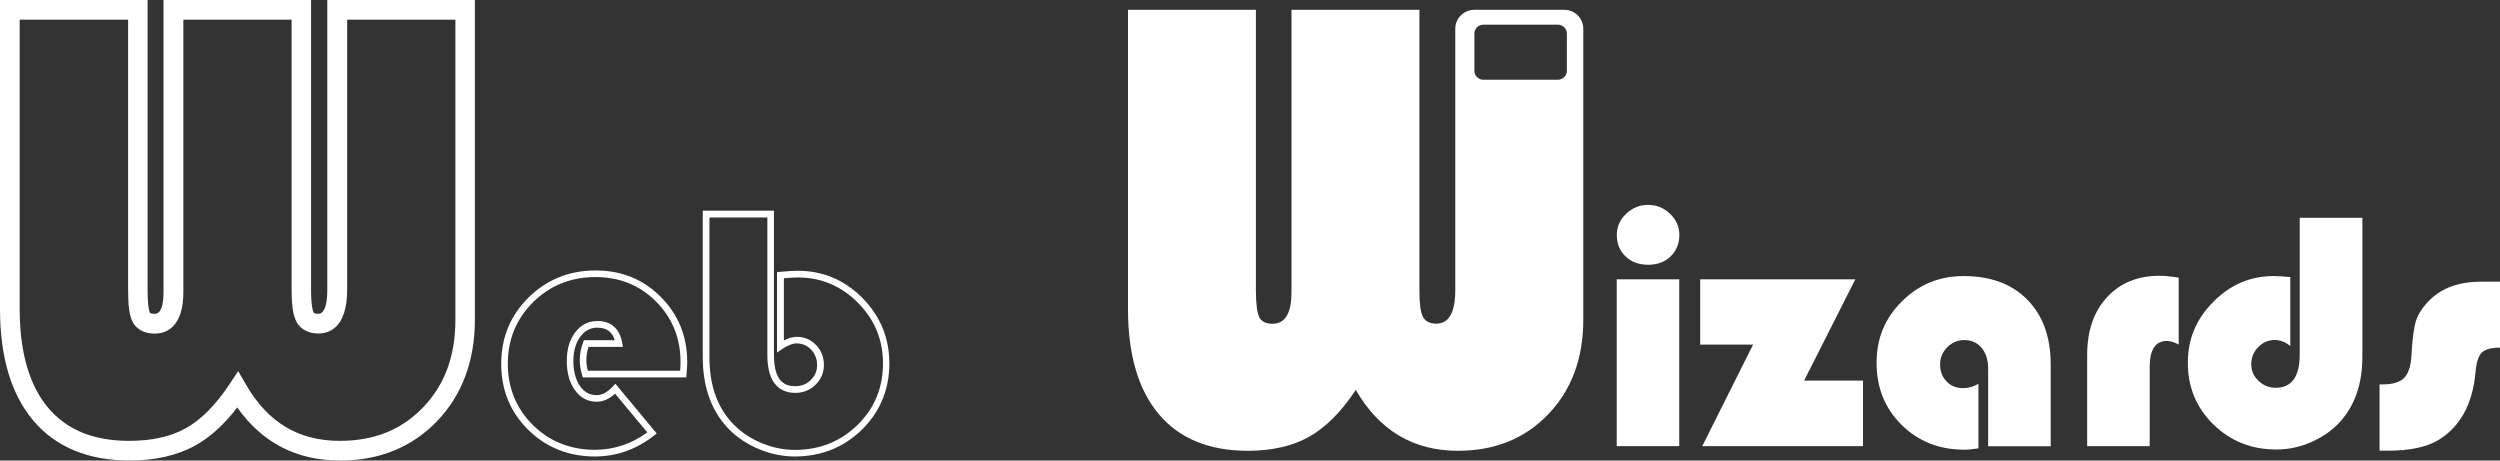 <?xml version="1.0" encoding="UTF-8"?>
<svg id="Laag_1" data-name="Laag 1" xmlns="http://www.w3.org/2000/svg" viewBox="0 0 254.28 46.84">
  <rect x="0" y="0" width="254.28" height="46.84" fill="#333333" stroke="none"/>
  <defs>
    <style>
      .cls-1 {
        fill: #fff;
        stroke-width: 0px;
      }
    </style>
  </defs>
  <path class="cls-1" d="m149.95,1c-1.07,0-1.93.86-1.93,1.93v26.53c0,2.31-.64,3.46-1.92,3.46-.68,0-1.14-.24-1.38-.71s-.35-1.39-.35-2.76V1h-13.01v28.69c0,2.16-.64,3.24-1.92,3.24-.68,0-1.14-.22-1.36-.67s-.34-1.38-.34-2.79V1h-13.01v30.42c0,4.66,1.05,8.23,3.14,10.71s5.11,3.72,9.04,3.72c2.48,0,4.56-.48,6.25-1.43s3.27-2.54,4.74-4.76c2.39,4.12,5.85,6.19,10.38,6.19,3.76,0,6.83-1.24,9.2-3.72s3.56-5.68,3.56-9.62V2.93c0-1.07-.86-1.93-1.93-1.93h-9.15Zm8.51,7.11h-7.59c-.5,0-.91-.41-.91-.91v-3.78c0-.5.41-.91.91-.91h7.59c.5,0,.91.41.91.91v3.78c0,.5-.41.91-.91.91Z"/>
  <path class="cls-1" d="m34.56,46.84c-4.39,0-7.9-1.81-10.43-5.4-1.31,1.72-2.73,3.01-4.21,3.84-1.83,1.03-4.1,1.56-6.74,1.56-4.22,0-7.52-1.37-9.8-4.07-2.24-2.65-3.38-6.47-3.38-11.35V0h15.01v29.46c0,1.79.19,2.26.23,2.34.06.11.37.12.47.12.23,0,.92,0,.92-2.24V0h15.01v29.46c0,1.68.19,2.19.25,2.31.02.04.08.15.48.15.76,0,.92-1.34.92-2.46V0h15.01v32.51c0,4.18-1.29,7.65-3.83,10.31-2.56,2.67-5.9,4.03-9.92,4.03Zm-10.33-9.08l.81,1.39c2.22,3.83,5.33,5.69,9.52,5.69,3.51,0,6.28-1.12,8.48-3.41,2.21-2.31,3.28-5.23,3.28-8.92V2h-11.01v27.46c0,3.88-1.83,4.46-2.92,4.46-1.43,0-2.04-.79-2.27-1.26-.31-.62-.46-1.64-.46-3.2V2h-11.01v27.69c0,3.69-1.83,4.24-2.92,4.24-1.43,0-2.03-.77-2.26-1.23-.31-.61-.44-1.61-.44-3.24V2H2v29.42c0,4.39.98,7.78,2.9,10.06,1.91,2.26,4.62,3.36,8.27,3.36,2.29,0,4.23-.44,5.76-1.3,1.54-.87,3.02-2.36,4.4-4.44l.89-1.34Z"/>
  <g>
    <path class="cls-1" d="m170.8,28.41v16.97h-6.36v-16.97h6.36Zm-3.17-7.57c.86,0,1.61.3,2.24.91s.94,1.32.94,2.15c0,.88-.3,1.61-.89,2.18s-1.36.85-2.29.85-1.69-.28-2.29-.85-.89-1.29-.89-2.18c0-.83.31-1.55.94-2.15s1.38-.91,2.24-.91Z"/>
    <path class="cls-1" d="m188.71,28.41l-5.21,10.3h5.99v6.67h-16.35l5.17-10.33h-5.38v-6.64h15.78Z"/>
    <path class="cls-1" d="m201.23,39.01v6.59c-.52.09-1,.14-1.43.14-2.55,0-4.68-.84-6.38-2.52s-2.55-3.78-2.55-6.31.86-4.55,2.58-6.26,3.81-2.57,6.27-2.57c2.75,0,4.91.8,6.49,2.41s2.37,3.8,2.37,6.58v8.32h-6.36v-7.86c0-.9-.22-1.61-.66-2.14s-1.02-.8-1.76-.8c-.67,0-1.25.24-1.74.73s-.73,1.07-.73,1.74c0,.7.22,1.28.66,1.74s1,.68,1.68.68c.56,0,1.07-.15,1.55-.44Z"/>
    <path class="cls-1" d="m221.6,28.24v6.81c-.44-.25-.85-.37-1.21-.37-1.16,0-1.74.88-1.74,2.65v8.05h-6.36v-9.28c0-2.45.67-4.4,2.01-5.86s3.13-2.19,5.36-2.19c.5,0,1.15.06,1.94.19Z"/>
    <path class="cls-1" d="m233.92,22.15h6.36v14.14c0,2.6-.68,4.71-2.04,6.35-.78.94-1.78,1.69-2.99,2.25s-2.45.83-3.72.83c-2.53,0-4.66-.85-6.4-2.55s-2.6-3.79-2.6-6.26.86-4.46,2.59-6.21,3.77-2.62,6.13-2.62c.37,0,.94.03,1.7.1v7.01c-.52-.41-1.04-.61-1.57-.61-.66,0-1.22.24-1.69.72s-.71,1.06-.71,1.74.24,1.22.73,1.69,1.07.71,1.75.71c1.63,0,2.45-1.13,2.45-3.39v-13.9Z"/>
    <path class="cls-1" d="m254.28,28.65v6.71c-.9,0-1.51.17-1.85.5s-.55,1-.64,1.98c-.29,3.28-1.57,5.59-3.81,6.94-1.19.7-2.88,1.06-5.07,1.06h-.88v-6.74h.29c1.02,0,1.75-.21,2.19-.64s.69-1.17.76-2.24c.09-1.74.25-2.96.49-3.66s.71-1.4,1.42-2.09c1.25-1.21,2.98-1.82,5.19-1.82h1.92Z"/>
  </g>
  <g>
    <path class="cls-1" d="m60.52,46.43c-2.68,0-4.96-.91-6.79-2.71-1.83-1.8-2.75-4.06-2.75-6.72s.93-4.91,2.78-6.74c1.84-1.82,4.14-2.75,6.81-2.75s4.86.9,6.64,2.69c1.78,1.78,2.69,4.01,2.69,6.62,0,.27-.02.68-.07,1.26l-.03.31h-10.52l-.07-.24c-.16-.53-.24-1.03-.24-1.49,0-.62.11-1.24.34-1.84l.08-.22h3.14c-.27-.87-.84-1.27-1.77-1.27-.71,0-1.28.3-1.73.91-.47.63-.71,1.47-.71,2.48s.23,1.92.68,2.56c.43.61.98.91,1.68.91.55,0,1.11-.29,1.65-.88l.26-.28,4.21,5.06-.27.21c-1.8,1.41-3.82,2.13-6.02,2.13Zm.05-18.25c-2.5,0-4.63.86-6.34,2.55-1.71,1.69-2.58,3.8-2.58,6.26s.86,4.57,2.55,6.24c1.69,1.67,3.82,2.52,6.31,2.52,1.93,0,3.72-.6,5.33-1.77l-3.28-3.94c-.59.55-1.22.82-1.87.82-.92,0-1.67-.4-2.23-1.2-.54-.76-.81-1.75-.81-2.95s.28-2.13.84-2.88c.58-.78,1.34-1.18,2.27-1.18,1.39,0,2.27.77,2.53,2.23l.07.4h-3.5c-.15.45-.22.92-.22,1.38,0,.32.05.67.15,1.05h9.39c.03-.39.04-.69.04-.89,0-2.42-.84-4.49-2.49-6.15s-3.73-2.49-6.16-2.49Z"/>
    <path class="cls-1" d="m80.85,46.43c-1.35,0-2.69-.3-3.98-.89-1.29-.59-2.36-1.4-3.2-2.41-1.45-1.74-2.19-4.02-2.19-6.77v-14.93h7.24v14.69c0,2.83,1.24,3.16,2.17,3.16.63,0,1.15-.21,1.58-.63.43-.42.64-.92.64-1.52s-.2-1.14-.61-1.57c-.41-.42-.89-.63-1.48-.63-.41,0-.9.19-1.46.57l-.53.36v-8.18l.31-.03c.78-.07,1.38-.11,1.79-.11,2.55,0,4.77.93,6.59,2.77,1.82,1.84,2.74,4.08,2.74,6.67s-.94,4.91-2.79,6.72c-1.85,1.81-4.15,2.73-6.84,2.73Zm-8.69-24.32v14.26c0,2.59.68,4.72,2.03,6.33.77.93,1.77,1.68,2.96,2.23,1.2.55,2.44.83,3.7.83,2.51,0,4.65-.85,6.37-2.54,1.72-1.68,2.59-3.78,2.59-6.24s-.86-4.48-2.55-6.19c-1.69-1.7-3.74-2.57-6.11-2.57-.33,0-.81.03-1.42.08v6.33c.47-.25.91-.37,1.31-.37.77,0,1.43.28,1.96.83.53.55.8,1.23.8,2.03s-.29,1.46-.85,2.01c-.56.55-1.25.83-2.05.83-1.3,0-2.85-.66-2.85-3.83v-14.01h-5.89Z"/>
  </g>
</svg>